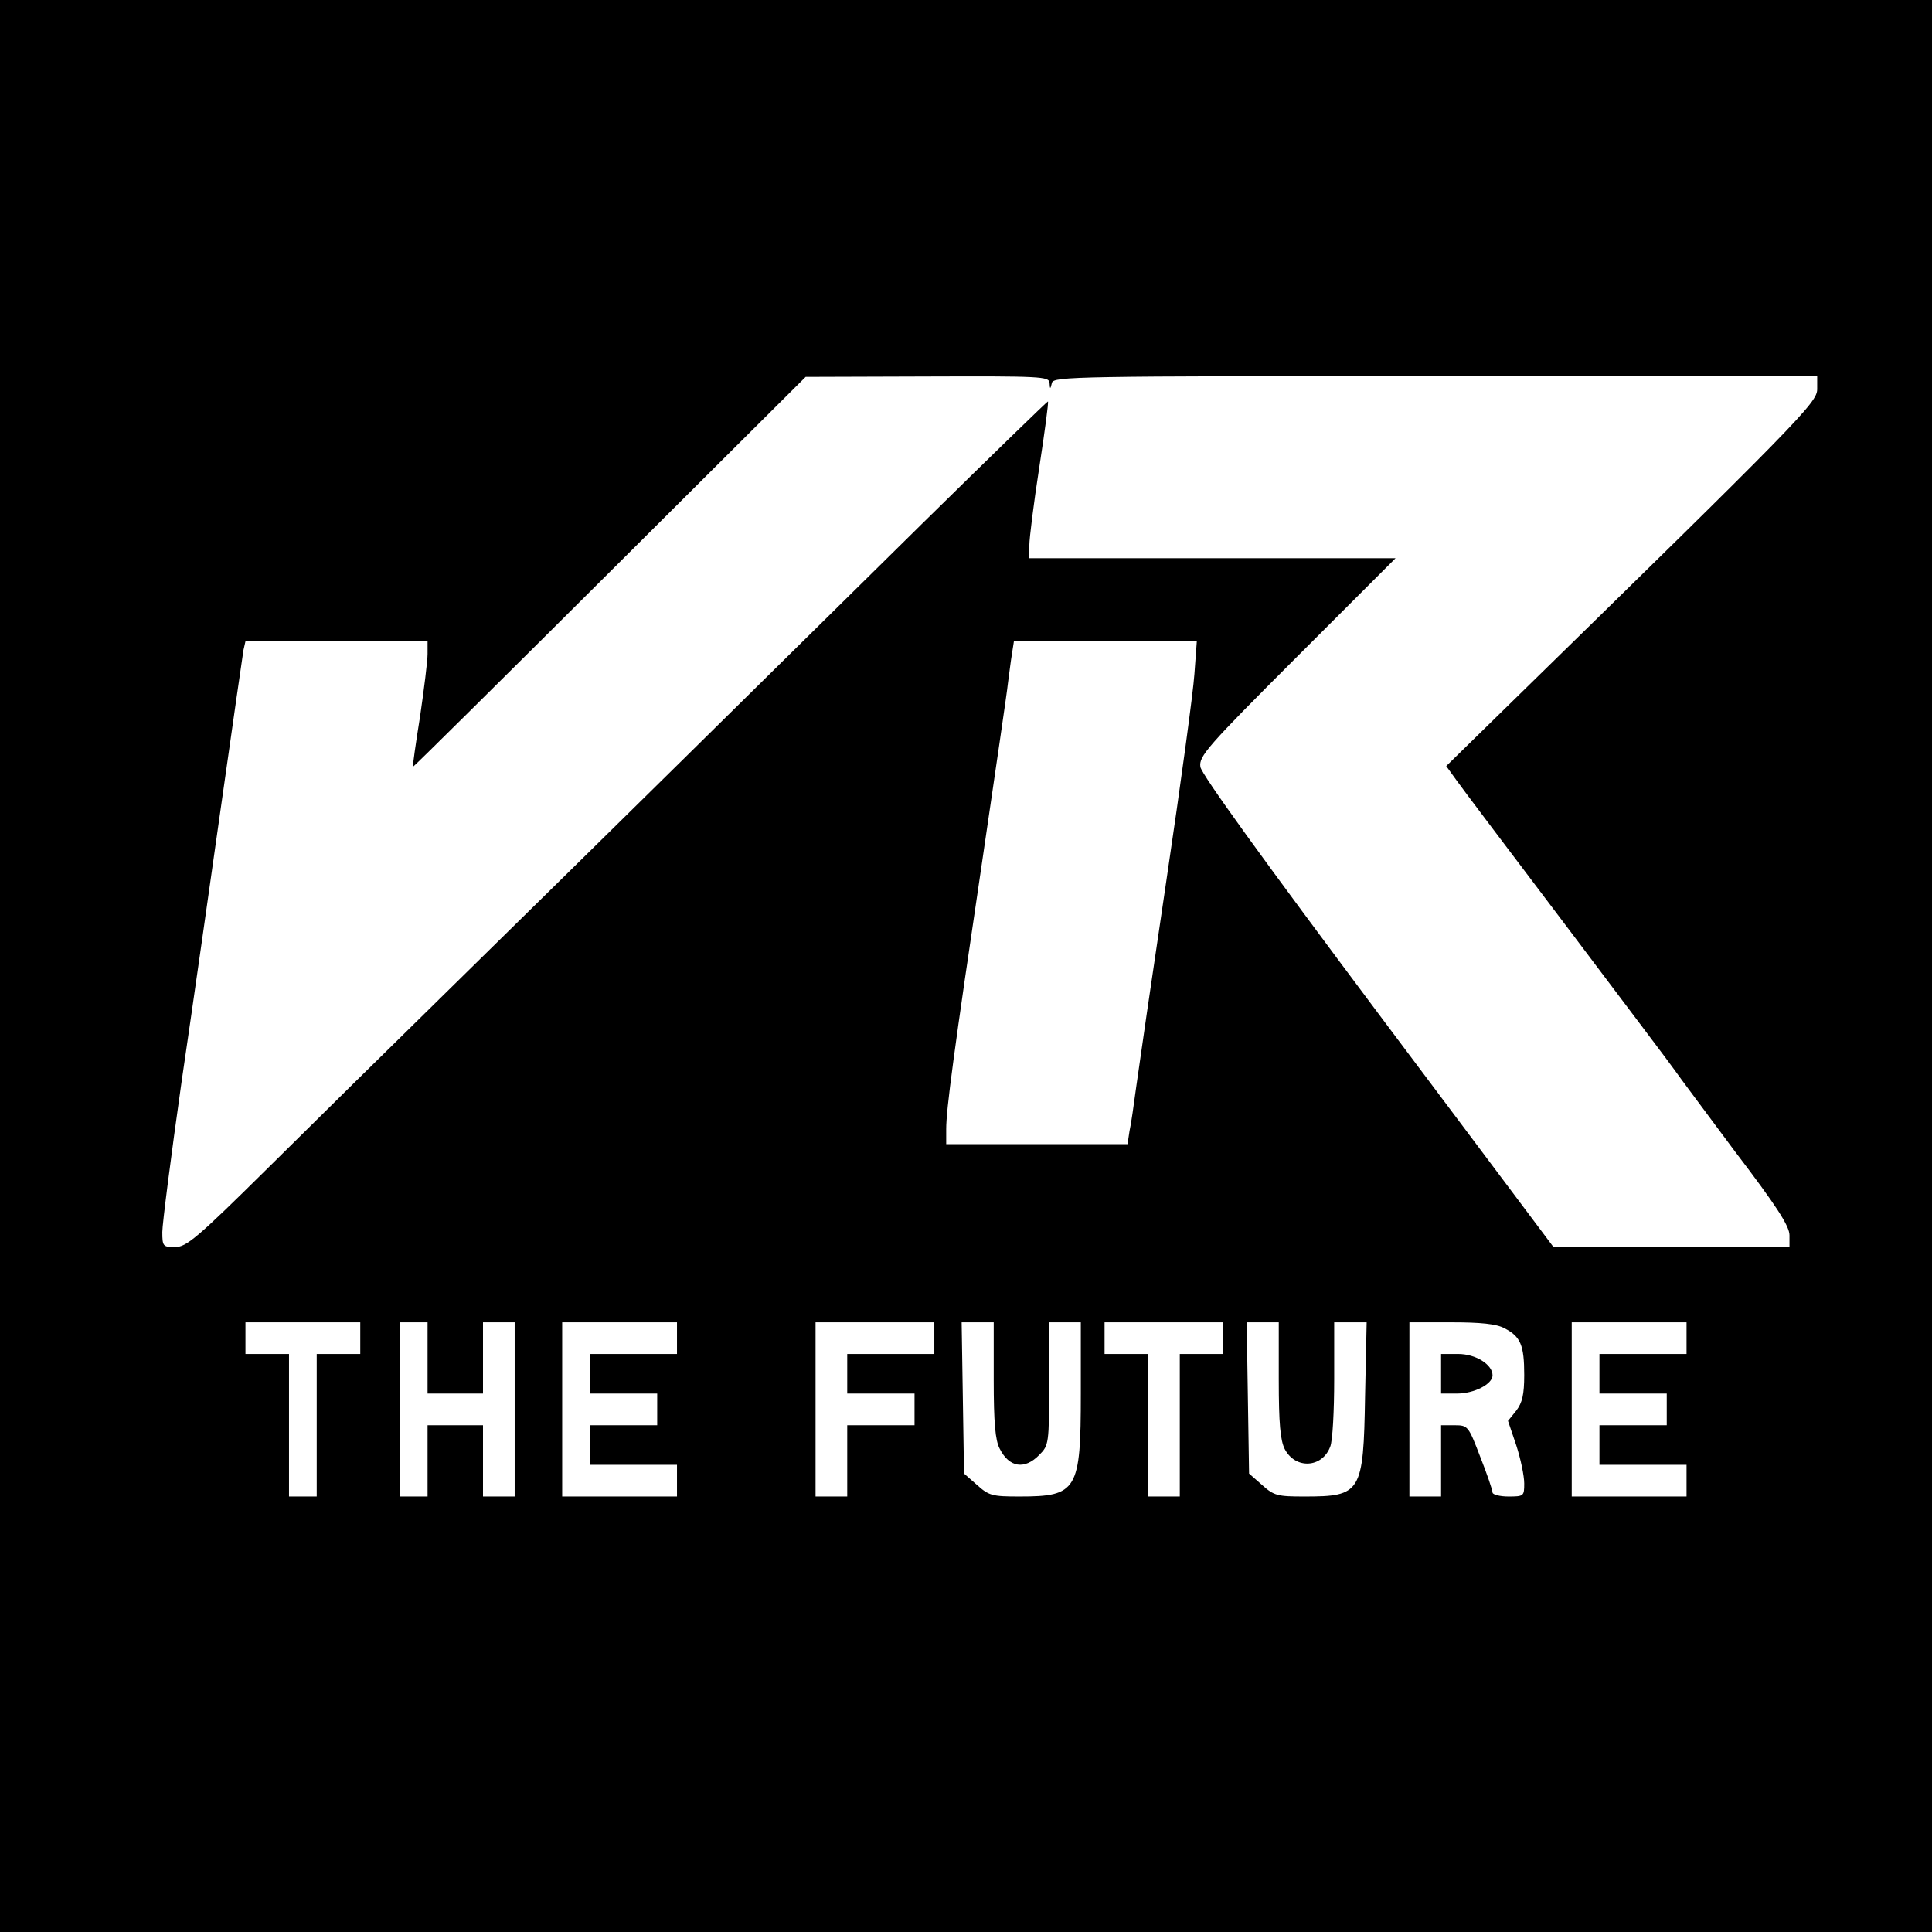 <?xml version="1.0" standalone="no"?>
<!DOCTYPE svg PUBLIC "-//W3C//DTD SVG 20010904//EN"
 "http://www.w3.org/TR/2001/REC-SVG-20010904/DTD/svg10.dtd">
<svg version="1.0" xmlns="http://www.w3.org/2000/svg"
 width="488pt" height="488pt" viewBox="0 0 488 488"
 preserveAspectRatio="xMidYMid meet">

<g transform="translate(0,488) scale(0.1,-0.1)"
fill="#000000" stroke="none">
<path d="M0 2440 l0 -2440 2440 0 2440 0 0 2440 0 2440 -2440 0 -2440 0 0
-2440z m2651 1473 c1 -17 2 -17 6 0 4 16 59 17 969 17 l964 0 0 -33 c0 -34
-42 -77 -794 -812 l-143 -140 26 -36 c14 -20 141 -188 281 -373 140 -186 262
-347 270 -359 8 -12 77 -104 152 -205 106 -139 138 -189 138 -212 l0 -30 -298
0 -298 0 -444 592 c-286 382 -446 603 -448 621 -4 27 17 51 244 278 l249 249
-463 0 -462 0 0 33 c0 17 11 106 25 196 14 91 24 166 22 167 -1 1 -144 -138
-317 -308 -383 -378 -812 -801 -1180 -1162 -151 -148 -365 -359 -475 -468
-177 -175 -204 -198 -233 -198 -30 0 -32 2 -32 38 0 20 22 192 49 382 28 190
73 507 101 705 28 198 53 370 55 383 l5 22 230 0 230 0 0 -32 c0 -18 -9 -89
-19 -158 -11 -68 -19 -126 -18 -127 1 -1 225 221 497 492 l495 493 308 1 c286
1 307 0 308 -16z m366 -735 c-3 -46 -35 -281 -71 -523 -36 -242 -70 -476 -76
-520 -6 -44 -13 -95 -17 -112 l-5 -33 -229 0 -229 0 0 38 c0 50 19 192 91 677
33 226 63 428 65 450 3 22 7 55 10 73 l5 32 231 0 231 0 -6 -82z m-2107 -1678
l0 -40 -55 0 -55 0 0 -180 0 -180 -35 0 -35 0 0 180 0 180 -55 0 -55 0 0 40 0
40 145 0 145 0 0 -40z m170 -50 l0 -90 70 0 70 0 0 90 0 90 40 0 40 0 0 -220
0 -220 -40 0 -40 0 0 90 0 90 -70 0 -70 0 0 -90 0 -90 -35 0 -35 0 0 220 0
220 35 0 35 0 0 -90z m630 50 l0 -40 -110 0 -110 0 0 -50 0 -50 85 0 85 0 0
-40 0 -40 -85 0 -85 0 0 -50 0 -50 110 0 110 0 0 -40 0 -40 -145 0 -145 0 0
220 0 220 145 0 145 0 0 -40z m650 0 l0 -40 -110 0 -110 0 0 -50 0 -50 85 0
85 0 0 -40 0 -40 -85 0 -85 0 0 -90 0 -90 -40 0 -40 0 0 220 0 220 150 0 150
0 0 -40z m150 -105 c0 -109 4 -153 15 -174 24 -48 63 -54 100 -16 24 24 25 28
25 180 l0 155 40 0 40 0 0 -180 c0 -245 -9 -260 -155 -260 -68 0 -77 2 -107
29 l-33 29 -3 191 -3 191 40 0 41 0 0 -145z m580 105 l0 -40 -55 0 -55 0 0
-180 0 -180 -40 0 -40 0 0 180 0 180 -55 0 -55 0 0 40 0 40 150 0 150 0 0 -40z
m140 -105 c0 -111 4 -153 15 -175 27 -52 95 -48 115 6 6 14 10 90 10 170 l0
144 41 0 41 0 -4 -187 c-4 -244 -10 -253 -153 -253 -68 0 -77 2 -107 29 l-33
29 -3 191 -3 191 40 0 41 0 0 -145z m570 130 c41 -21 50 -43 50 -118 0 -50 -5
-70 -20 -90 l-21 -26 21 -62 c11 -34 20 -77 20 -96 0 -32 -1 -33 -40 -33 -22
0 -40 5 -40 10 0 6 -14 47 -31 90 -30 78 -31 80 -65 80 l-34 0 0 -90 0 -90
-40 0 -40 0 0 220 0 220 105 0 c75 0 115 -4 135 -15z m460 -25 l0 -40 -110 0
-110 0 0 -50 0 -50 85 0 85 0 0 -40 0 -40 -85 0 -85 0 0 -50 0 -50 110 0 110
0 0 -40 0 -40 -145 0 -145 0 0 220 0 220 145 0 145 0 0 -40z"/>
<path d="M3640 1410 l0 -50 40 0 c44 0 90 24 90 46 0 27 -42 54 -87 54 l-43 0
0 -50z"/>
</g>
</svg>
